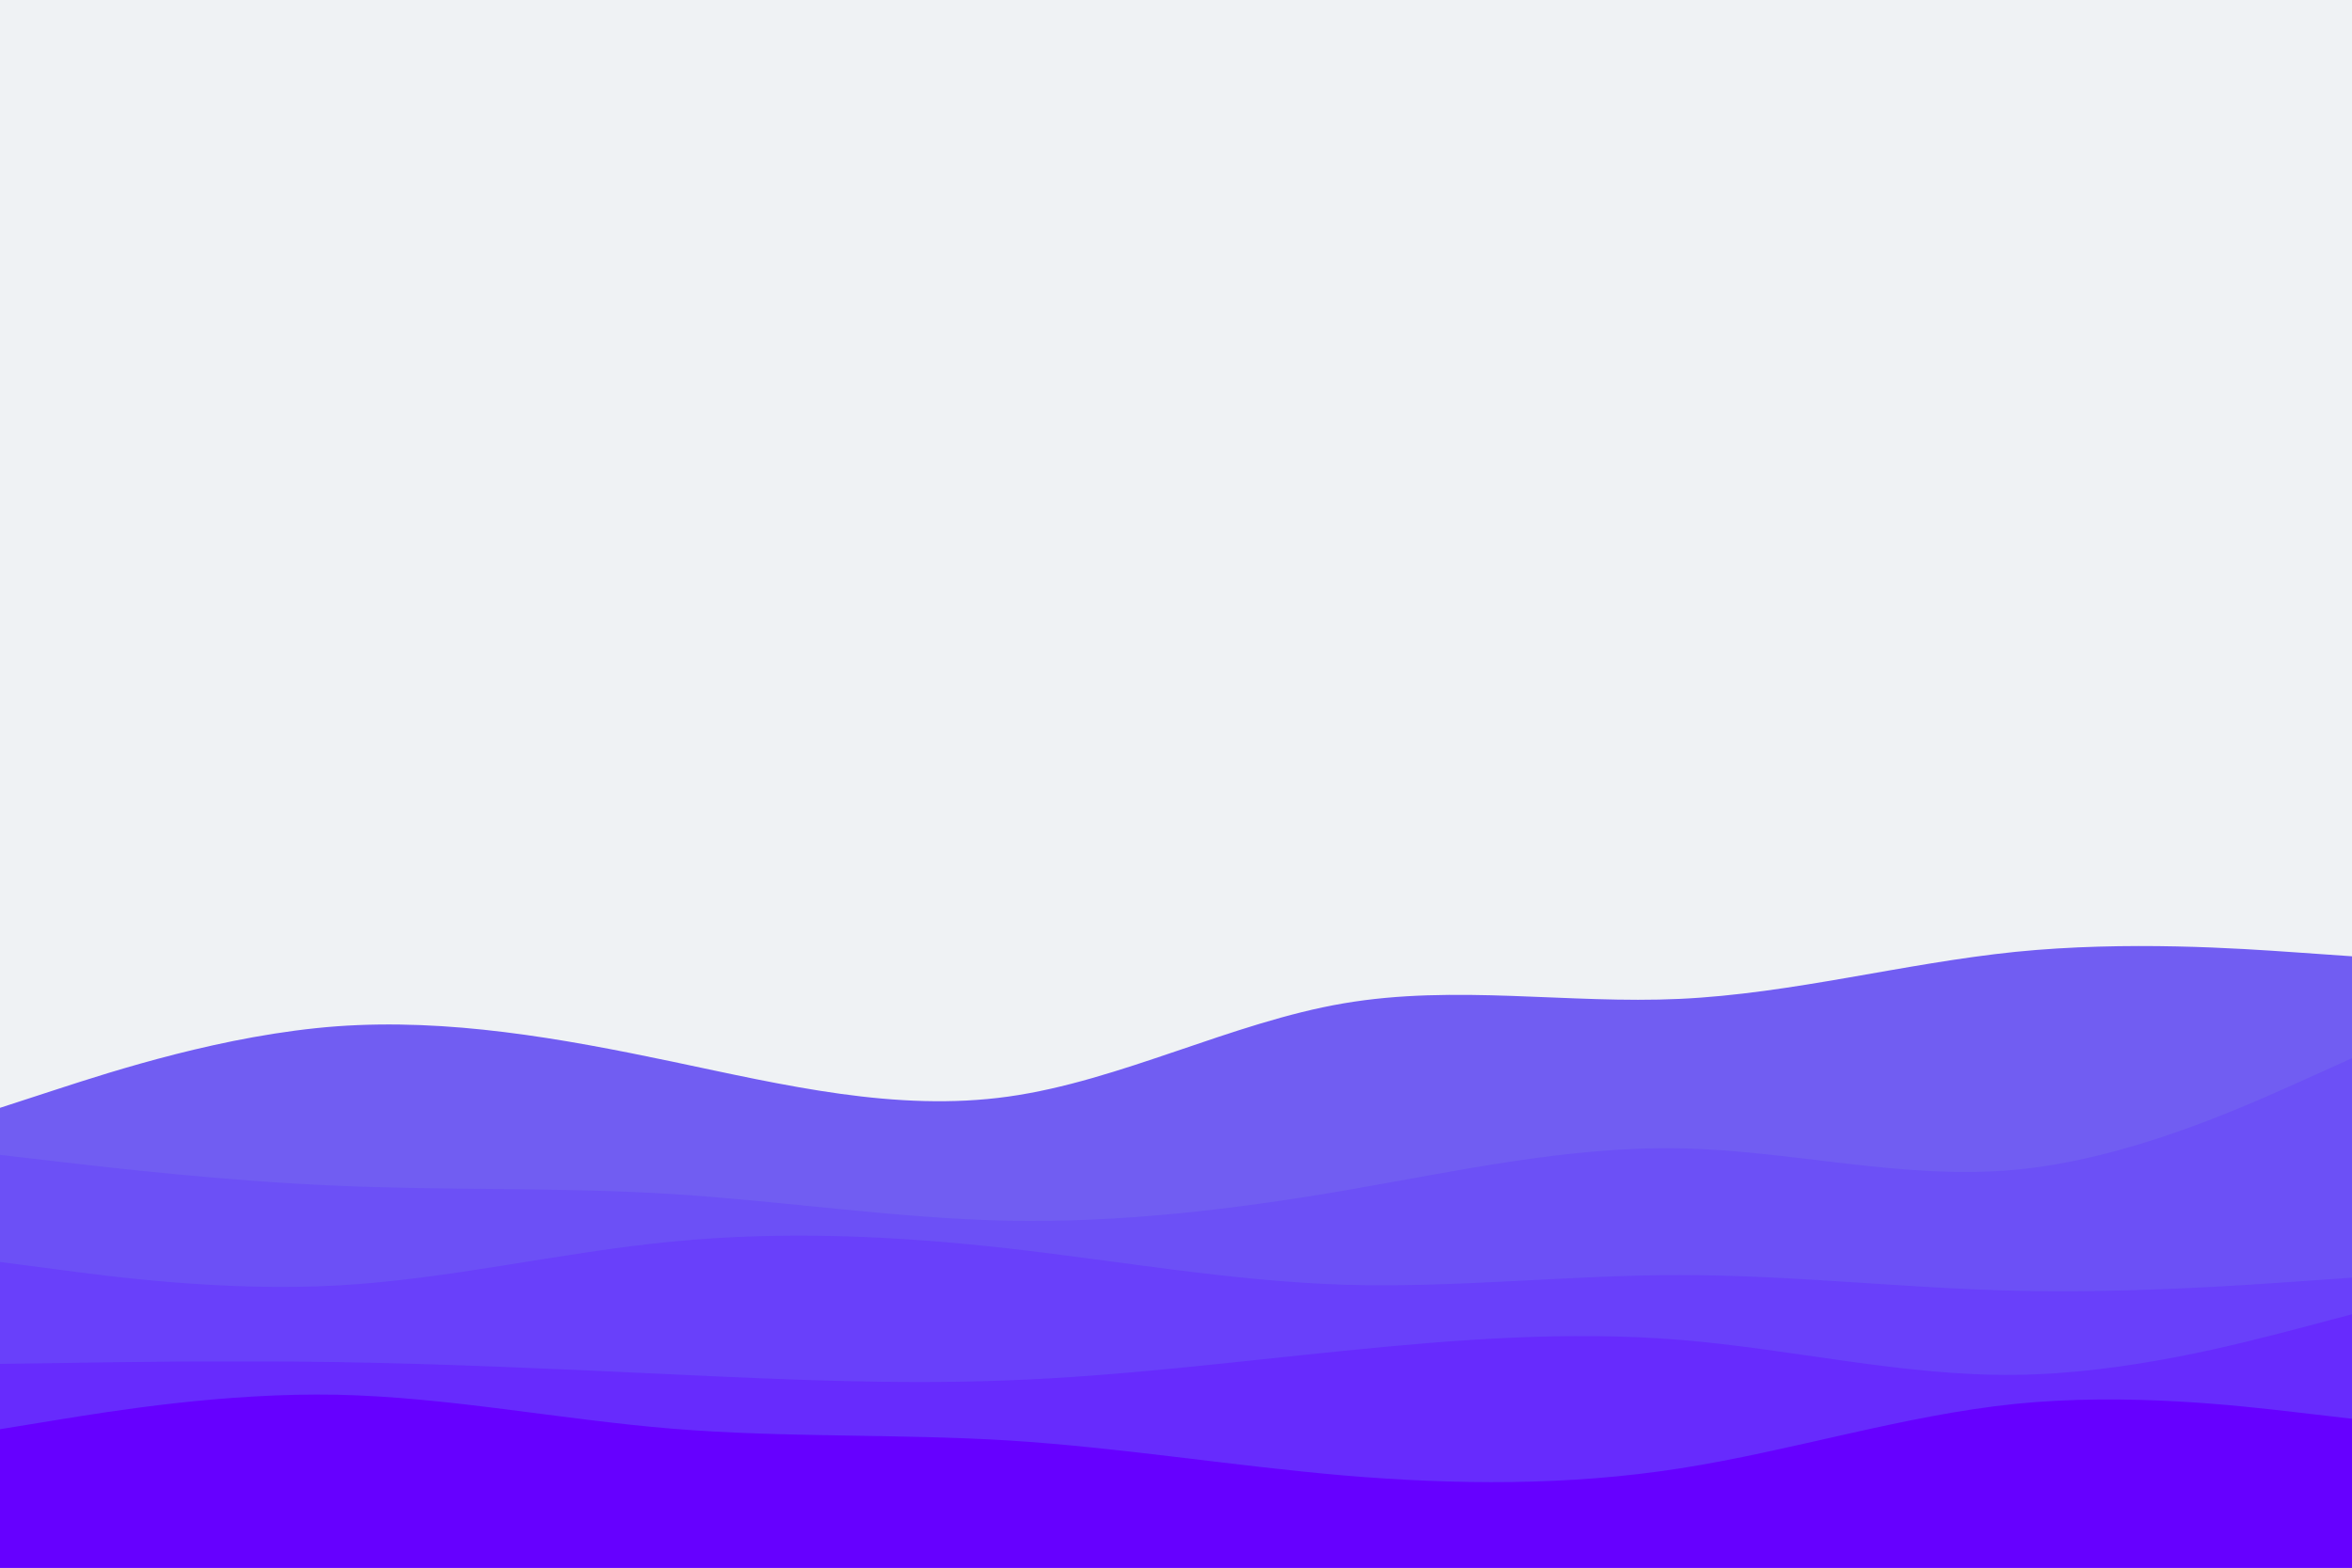 <svg id="visual" viewBox="0 0 900 600" width="900" height="600" xmlns="http://www.w3.org/2000/svg" xmlns:xlink="http://www.w3.org/1999/xlink" version="1.1"><rect x="0" y="0" width="900" height="600" fill="#eff2f4"></rect><path d="M0 424L21.5 417C43 410 86 396 128.8 392.8C171.7 389.7 214.3 397.3 257.2 406.3C300 415.3 343 425.7 385.8 419.7C428.7 413.7 471.3 391.3 514.2 384C557 376.7 600 384.3 642.8 382.3C685.7 380.3 728.3 368.7 771.2 364.3C814 360 857 363 878.5 364.5L900 366L900 601L878.5 601C857 601 814 601 771.2 601C728.3 601 685.7 601 642.8 601C600 601 557 601 514.2 601C471.3 601 428.7 601 385.8 601C343 601 300 601 257.2 601C214.3 601 171.7 601 128.8 601C86 601 43 601 21.5 601L0 601Z" fill="#715df2"></path><path d="M0 442L21.5 444.5C43 447 86 452 128.8 453.8C171.7 455.7 214.3 454.3 257.2 457C300 459.7 343 466.3 385.8 467.2C428.7 468 471.3 463 514.2 455.7C557 448.3 600 438.7 642.8 439.5C685.7 440.3 728.3 451.7 771.2 447.7C814 443.7 857 424.3 878.5 414.7L900 405L900 601L878.5 601C857 601 814 601 771.2 601C728.3 601 685.7 601 642.8 601C600 601 557 601 514.2 601C471.3 601 428.7 601 385.8 601C343 601 300 601 257.2 601C214.3 601 171.7 601 128.8 601C86 601 43 601 21.5 601L0 601Z" fill="#6c50f6"></path><path d="M0 483L21.5 485.8C43 488.7 86 494.3 128.8 492C171.7 489.7 214.3 479.3 257.2 475.2C300 471 343 473 385.8 477.8C428.7 482.7 471.3 490.3 514.2 491.7C557 493 600 488 642.8 488C685.7 488 728.3 493 771.2 494C814 495 857 492 878.5 490.5L900 489L900 601L878.5 601C857 601 814 601 771.2 601C728.3 601 685.7 601 642.8 601C600 601 557 601 514.2 601C471.3 601 428.7 601 385.8 601C343 601 300 601 257.2 601C214.3 601 171.7 601 128.8 601C86 601 43 601 21.5 601L0 601Z" fill="#6940fa"></path><path d="M0 522L21.5 521.7C43 521.3 86 520.7 128.8 521.3C171.7 522 214.3 524 257.2 526C300 528 343 530 385.8 528.3C428.7 526.7 471.3 521.3 514.2 517C557 512.7 600 509.3 642.8 512.8C685.7 516.3 728.3 526.7 771.2 526.2C814 525.7 857 514.3 878.5 508.7L900 503L900 601L878.5 601C857 601 814 601 771.2 601C728.3 601 685.7 601 642.8 601C600 601 557 601 514.2 601C471.3 601 428.7 601 385.8 601C343 601 300 601 257.2 601C214.3 601 171.7 601 128.8 601C86 601 43 601 21.5 601L0 601Z" fill="#672bfd"></path><path d="M0 547L21.5 543.5C43 540 86 533 128.8 533.8C171.7 534.7 214.3 543.3 257.2 546.8C300 550.3 343 548.7 385.8 551.3C428.7 554 471.3 561 514.2 564.7C557 568.3 600 568.7 642.8 562C685.7 555.3 728.3 541.7 771.2 537.3C814 533 857 538 878.5 540.5L900 543L900 601L878.5 601C857 601 814 601 771.2 601C728.3 601 685.7 601 642.8 601C600 601 557 601 514.2 601C471.3 601 428.7 601 385.8 601C343 601 300 601 257.2 601C214.3 601 171.7 601 128.8 601C86 601 43 601 21.5 601L0 601Z" fill="#6600ff"></path></svg>